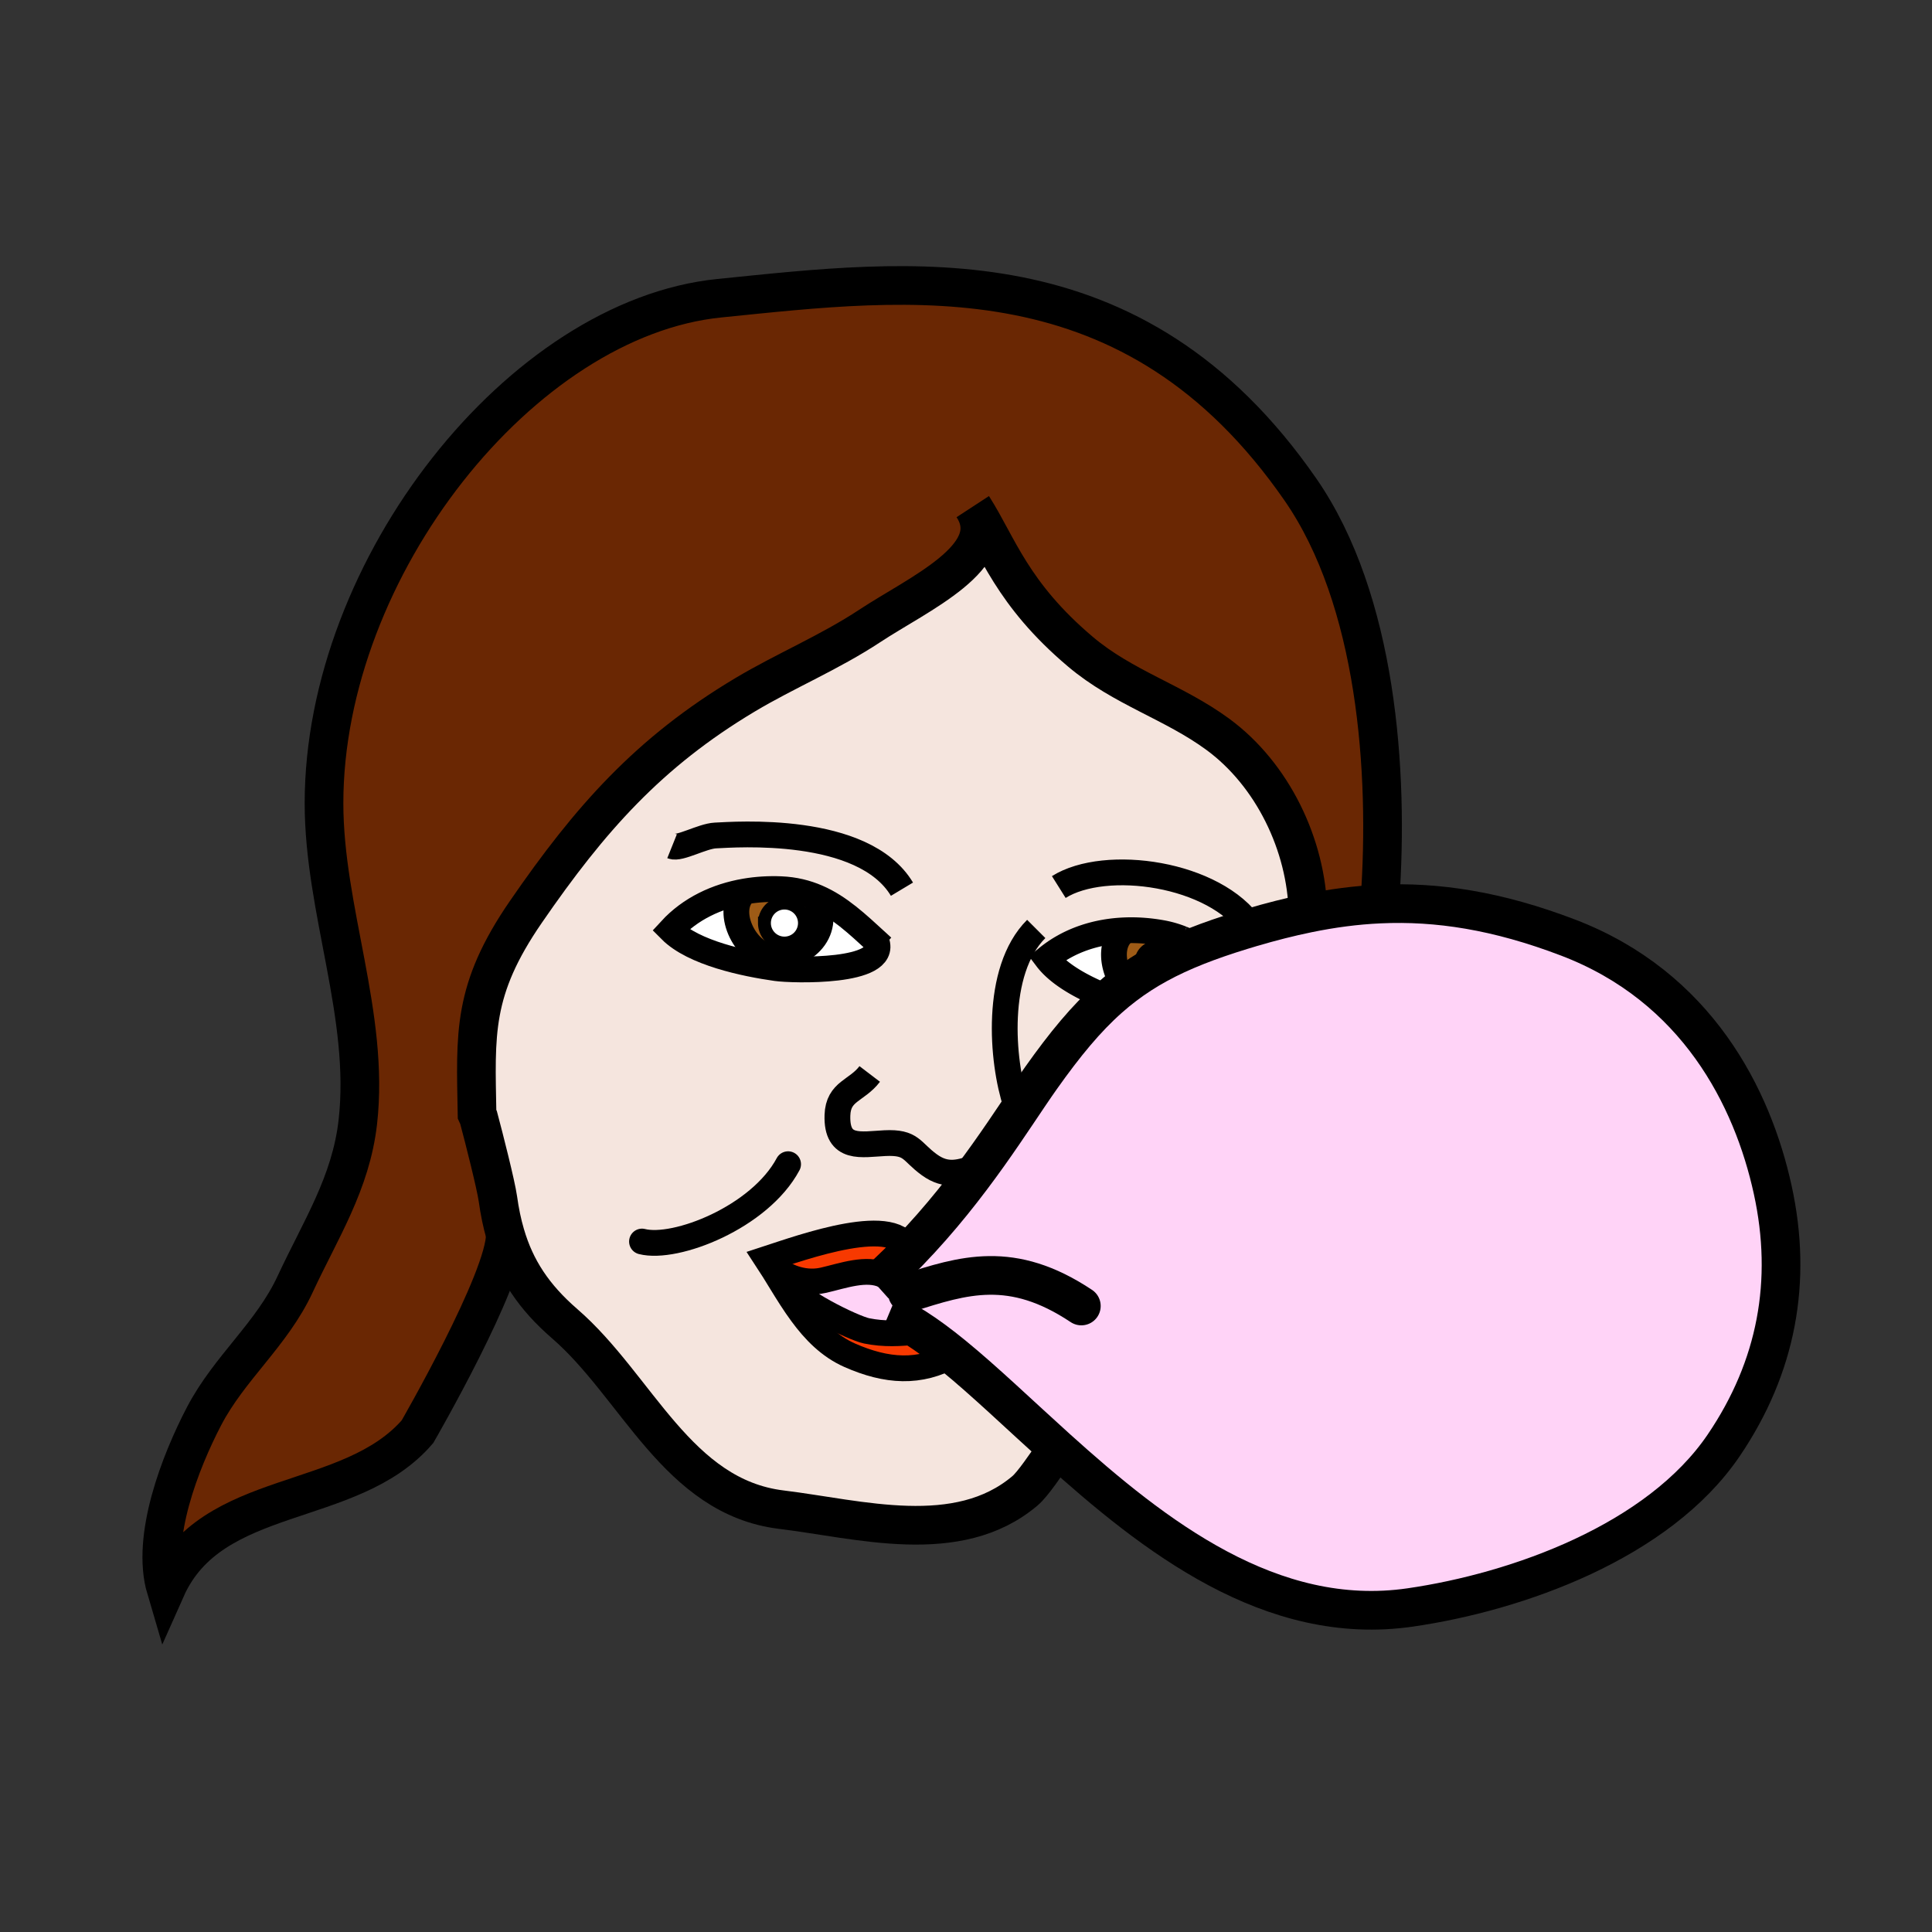 <?xml version="1.0"?><svg xmlns="http://www.w3.org/2000/svg" width="850.394" height="850.394" viewBox="0 0 850.394 850.394" overflow="visible"><rect x="0" y="0" width="850.394" height="850.394" fill="#333333" stroke="none"/><path d="M404.07 586.11l-.97-1.61c5.22 3.32 10.66 7.39 16.32 12-14.66 8.15-29.07 7.25-45.48 0-8.84-3.91-15.45-10.69-21.1-18.4-3.21-4.359-6.11-9.029-8.94-13.64l1.08-.66c4.8 8.36 30.66 20.83 36.49 22 7.81 1.56 14.49 1.17 22.6.31z" fill="#f73900"></path><path d="M385.81 414.46c-8.51-7.8-16.33-15.22-26.16-19.45-4.74-2.06-9.96-3.37-15.94-3.62-5.25-.22-10.56.09-15.74.98-12.41 2.13-24.12 7.57-32.79 16.99 10.1 10.16 32.72 14.84 46.52 16.791 6.93.979 49.37 2.309 44.11-11.691zm72.44 59.99c-12.47 17.59-30.22 47.59-58.24 76.58-4.36-17.471-47.15-1.931-62.58 3.1 2.18 3.311 4.31 6.8 6.47 10.33 2.83 4.61 5.73 9.28 8.94 13.64 5.65 7.71 12.26 14.49 21.1 18.4 16.41 7.25 30.82 8.15 45.48 0 13.98 11.4 29.26 26.12 45.9 41.13-5.13 7.23-10.63 15.58-14.2 18.601-29.56 25-72.85 12.449-107.23 8.26-45.76-5.59-63.47-54.24-95.3-81.811-13.65-11.819-21.69-24-26.17-39.38-1.42-4.83-2.48-9.979-3.25-15.54-.88-6.26-6.16-27.029-8.52-35.83l-.67-1.479c-.63-35.51-2.24-54.61 21.53-89.13 28.16-40.91 54.1-70.2 96.46-95.5 17.63-10.53 37.21-18.65 54.9-30.33 21.36-14.09 58.729-30.46 45.74-51.8 10.569 16.48 16.689 37.61 46.979 63.19 18.8 15.88 40.99 22.06 60.43 36.32 24.011 17.62 39.091 48.59 39.721 78.77-8.2 1.67-16.42 3.79-24.78 6.24-1.41.42-2.82.85-4.24 1.28-7.35 2.25-13.979 4.53-20.06 6.94a44.3 44.3 0 0 0-6.46-3.23 45.02 45.02 0 0 0-8.96-2.56c-5.181-.93-10.48-1.34-15.73-1.16-12.59.43-24.92 4.25-34.77 12.4 5.59 7.41 16.7 13.25 27.479 17.47-10.149 8.979-19.419 20.219-29.969 35.099z" fill="#f5e5de" class="aac-skin-fill"></path><path d="M400.01 551.03c28.021-28.99 45.771-58.99 58.24-76.58 10.55-14.88 19.82-26.12 29.97-35.101 2.221-1.97 4.48-3.83 6.811-5.59 9.109-6.91 19.2-12.4 31.63-17.33 6.08-2.41 12.71-4.69 20.06-6.94 1.42-.43 2.83-.86 4.24-1.28 8.36-2.45 16.58-4.57 24.78-6.24 10.49-2.15 20.97-3.57 31.68-4.05 25.16-1.14 51.63 2.87 82.75 14.75 56.74 21.65 81.22 70.34 90.11 111 8.819 40.3 1.76 78.1-21.561 112.5-28.689 42.3-90.63 64.5-138 71.37-61.2 8.89-112.75-31.45-155.399-69.91-16.641-15.01-31.92-29.729-45.9-41.13-5.66-4.61-11.1-8.68-16.32-12l-13.81-22.94a297.56 297.56 0 0 0 10.719-10.529z" fill="#ffd3f7"></path><path d="M510.93 416.76c4.23.58-9.12 9.601-8.609 5.81.519-3.79 4.369-6.39 8.609-5.81z" fill="#fff"></path><path d="M520.2 413.2a44.3 44.3 0 0 1 6.46 3.23c-12.43 4.93-22.521 10.419-31.63 17.33-5.521-7.16-7.16-19.31.479-24.25v-.03c5.25-.18 10.55.23 15.73 1.16 3.241.58 6.211 1.45 8.961 2.56zm-17.88 9.37c-.511 3.791 12.84-5.23 8.609-5.81-4.239-.58-8.089 2.02-8.609 5.81z" fill="#9e5b16"></path><path d="M495.51 409.48v.03c-7.64 4.94-6 17.09-.479 24.25a111.84 111.84 0 0 0-6.811 5.59c-10.779-4.22-21.89-10.06-27.479-17.47 9.849-8.15 22.179-11.97 34.769-12.4zM345.29 397.5a8.8 8.8 0 0 1 0 17.6c-4.87 0-8.81-3.94-8.81-8.8 0-4.86 3.94-8.8 8.81-8.8z" fill="#fff"></path><path d="M359.18 396.12c7.21 14.57-6.24 26.29-20.52 24.58-10.66-1.27-20.09-20.24-10.69-28.31v-.02c5.18-.89 10.49-1.2 15.74-.98 5.98.25 11.2 1.56 15.94 3.62l-.47 1.11zm-5.09 10.18a8.8 8.8 0 0 0-8.8-8.8c-4.87 0-8.81 3.94-8.81 8.8 0 4.86 3.94 8.8 8.81 8.8a8.8 8.8 0 0 0 8.8-8.8z" fill="#9e5b16"></path><path d="M385.81 414.46c5.26 14-37.18 12.67-44.11 11.69-13.8-1.95-36.42-6.63-46.52-16.791 8.67-9.42 20.38-14.86 32.79-16.99v.02c-9.4 8.07.03 27.04 10.69 28.31 14.28 1.71 27.73-10.01 20.52-24.58l.47-1.11c9.83 4.231 17.65 11.651 26.16 19.451z" fill="#fff"></path><path d="M428.61 223.69c12.989 21.34-24.38 37.71-45.74 51.8-17.69 11.68-37.27 19.8-54.9 30.33-42.36 25.3-68.3 54.59-96.46 95.5-23.77 34.52-22.16 53.621-21.53 89.13l.67 1.479c2.36 8.801 7.64 29.57 8.52 35.83.77 5.561 1.83 10.71 3.25 15.54.29 19.42-38.66 86.87-38.66 86.87-29.63 34.41-90.72 24.16-110.72 69.12-6.68-22.6 6.33-55.91 16.78-75.93 11.13-21.33 29.85-36.03 40.1-58.13 11.08-23.86 24.53-44.391 27.58-71.341 5.32-46.92-14.88-93.26-14.88-140.33 0-103.82 87-213.55 174.07-222.3 83.79-8.42 182.1-22.05 255.72 84.23 33.57 48.48 39.07 124 34.96 181.24l.05 1.19c-10.71.48-21.189 1.9-31.68 4.05-.63-30.18-15.71-61.15-39.721-78.77-19.439-14.26-41.63-20.44-60.43-36.32C445.3 261.3 439.18 240.17 428.61 223.69z" fill="#6a2703" class="aac-hair-fill"></path><path d="M403.1 584.5l.97 1.61c-8.11.859-14.79 1.25-22.6-.311-5.83-1.17-31.69-13.64-36.49-22-.74-1.28-.98-2.46-.58-3.49 0 0 7.99 5.511 18.09 3.19 8.51-1.95 18.91-5.82 26.68-2.15l.12.21L403.1 584.5z" fill="#ffd3f7"></path><path d="M400.01 551.03c-3.42 3.529-6.99 7.05-10.72 10.529l-.12-.21c-7.77-3.67-18.17.2-26.68 2.15-10.1 2.32-18.09-3.19-18.09-3.19-.4 1.03-.16 2.21.58 3.49l-1.08.66c-2.16-3.53-4.29-7.02-6.47-10.33 15.43-5.029 58.22-20.569 62.58-3.099z" fill="#f73900"></path><g fill="none" stroke="#000"><path d="M397.01 391.39c-17.02-28.37-73.59-24.04-82.12-23.64-5.74.27-15.73 6.07-19.07 4.73M466.04 390.44c20.47-12.87 68.81-6.25 84.92 17.77.67.98 1.271 2 1.82 3.04M388.5 416.92c-.91-.82-1.8-1.64-2.69-2.46-8.51-7.8-16.33-15.22-26.16-19.45-4.74-2.06-9.96-3.37-15.94-3.62-5.25-.22-10.56.09-15.74.98-12.41 2.13-24.12 7.57-32.79 16.99 10.1 10.16 32.72 14.84 46.52 16.791 6.93.979 49.37 2.31 44.11-11.69-.05-.12-.1-.24-.15-.37" stroke-width="11.348"></path><path d="M359.18 396.12c7.21 14.57-6.24 26.29-20.52 24.58-10.66-1.27-20.09-20.24-10.69-28.31" stroke-width="11.348"></path><path d="M336.48 406.3c0 4.86 3.94 8.8 8.81 8.8a8.8 8.8 0 0 0 0-17.6c-4.87 0-8.81 3.94-8.81 8.8z" stroke-width="5.674"></path><path d="M520.2 413.2a45.02 45.02 0 0 0-8.96-2.56c-5.181-.93-10.48-1.34-15.73-1.16-12.59.43-24.92 4.25-34.77 12.4 5.59 7.41 16.7 13.25 27.479 17.47 1.221.48 2.44.931 3.641 1.37" stroke-width="11.348"></path><path d="M531.13 419.5a49.73 49.73 0 0 0-4.47-3.07 44.3 44.3 0 0 0-6.46-3.23M498.58 437.23c-1.3-.921-2.49-2.101-3.55-3.471-5.521-7.16-7.16-19.31.479-24.25" stroke-width="11.348"></path><path d="M502.32 422.57c-.511 3.791 12.84-5.23 8.609-5.81-4.239-.58-8.089 2.02-8.609 5.81z" stroke-width="5.674"></path><path d="M431.05 513.17c-8.36 3.11-14.45 4.99-21.99-.479-8.16-5.921-7.55-10.101-19.6-9.521-10.13.48-21.35 3.34-20.85-12.27.35-10.75 8.44-10.61 14.21-18.181M456.11 408.89c-18.49 18.49-15.181 58.39-8.95 77.07M400.28 552.51c-.06-.52-.15-1.01-.27-1.479-4.36-17.471-47.15-1.931-62.58 3.1 2.18 3.311 4.31 6.8 6.47 10.33 2.83 4.61 5.73 9.28 8.94 13.64 5.65 7.71 12.26 14.49 21.1 18.4 16.41 7.25 30.82 8.15 45.48 0" stroke-width="11.348"></path><path d="M575.74 402v-.03c-.63-30.18-15.71-61.15-39.721-78.77-19.439-14.26-41.63-20.44-60.43-36.32-30.29-25.58-36.41-46.71-47.38-63.82.14.21.271.42.4.63 12.989 21.34-24.38 37.71-45.74 51.8-17.69 11.68-37.27 19.8-54.9 30.33-42.36 25.3-68.3 54.59-96.46 95.5-23.77 34.52-22.16 53.621-21.53 89.13l.67 1.479c2.36 8.801 7.64 29.57 8.52 35.83.77 5.561 1.83 10.71 3.25 15.54 4.48 15.38 12.52 27.561 26.17 39.38 31.83 27.57 49.54 76.221 95.3 81.811 34.38 4.189 77.67 16.74 107.23-8.26 3.57-3.021 9.07-11.37 14.2-18.601" stroke-width="17.022"></path><path d="M222.42 543.28v.02c.29 19.42-38.66 86.87-38.66 86.87-29.63 34.41-90.72 24.16-110.72 69.12-6.68-22.6 6.33-55.91 16.78-75.93 11.13-21.33 29.85-36.03 40.1-58.13 11.08-23.86 24.53-44.391 27.58-71.341 5.32-46.92-14.88-93.26-14.88-140.33 0-103.82 87-213.55 174.07-222.3 83.79-8.42 182.1-22.05 255.72 84.23 33.57 48.48 39.07 124 34.96 181.24" stroke-width="17.022"></path><path d="M389.17 561.35c-7.77-3.67-18.17.2-26.68 2.15-10.1 2.32-18.09-3.19-18.09-3.19-.4 1.03-.16 2.21.58 3.49 4.8 8.36 30.66 20.83 36.49 22 7.81 1.561 14.49 1.17 22.6.311" stroke-width="11.348"></path><path d="M385.39 565.13c1.32-1.18 2.62-2.37 3.9-3.57 3.73-3.479 7.3-7 10.72-10.529 28.021-28.99 45.771-58.99 58.24-76.58 10.55-14.88 19.82-26.12 29.97-35.101 2.221-1.97 4.48-3.83 6.811-5.59 9.109-6.91 19.2-12.4 31.63-17.33 6.08-2.41 12.71-4.69 20.06-6.94 1.42-.43 2.83-.86 4.24-1.28 8.36-2.45 16.58-4.57 24.78-6.24 10.49-2.15 20.97-3.57 31.68-4.05 25.16-1.14 51.63 2.87 82.75 14.75 56.74 21.65 81.22 70.34 90.11 111 8.819 40.3 1.76 78.1-21.561 112.5-28.689 42.3-90.63 64.5-138 71.37-61.2 8.89-112.75-31.45-155.399-69.91-16.641-15.01-31.92-29.729-45.9-41.13-5.66-4.61-11.1-8.68-16.32-12-4.05-2.58-7.97-4.72-11.77-6.31" stroke-width="17.022"></path><path d="M475.97 574.85c-30.64-20.42-51.9-13.58-76.57-5.67" stroke-width="17.022" stroke-linecap="round" stroke-linejoin="round"></path><path d="M346.89 512.44c-12.51 23.409-49.56 37.81-64.31 34.04" stroke-width="11.348" stroke-linecap="round" stroke-linejoin="round"></path></g><path fill="none" d="M0 0h850.394v850.394H0z"></path></svg>

